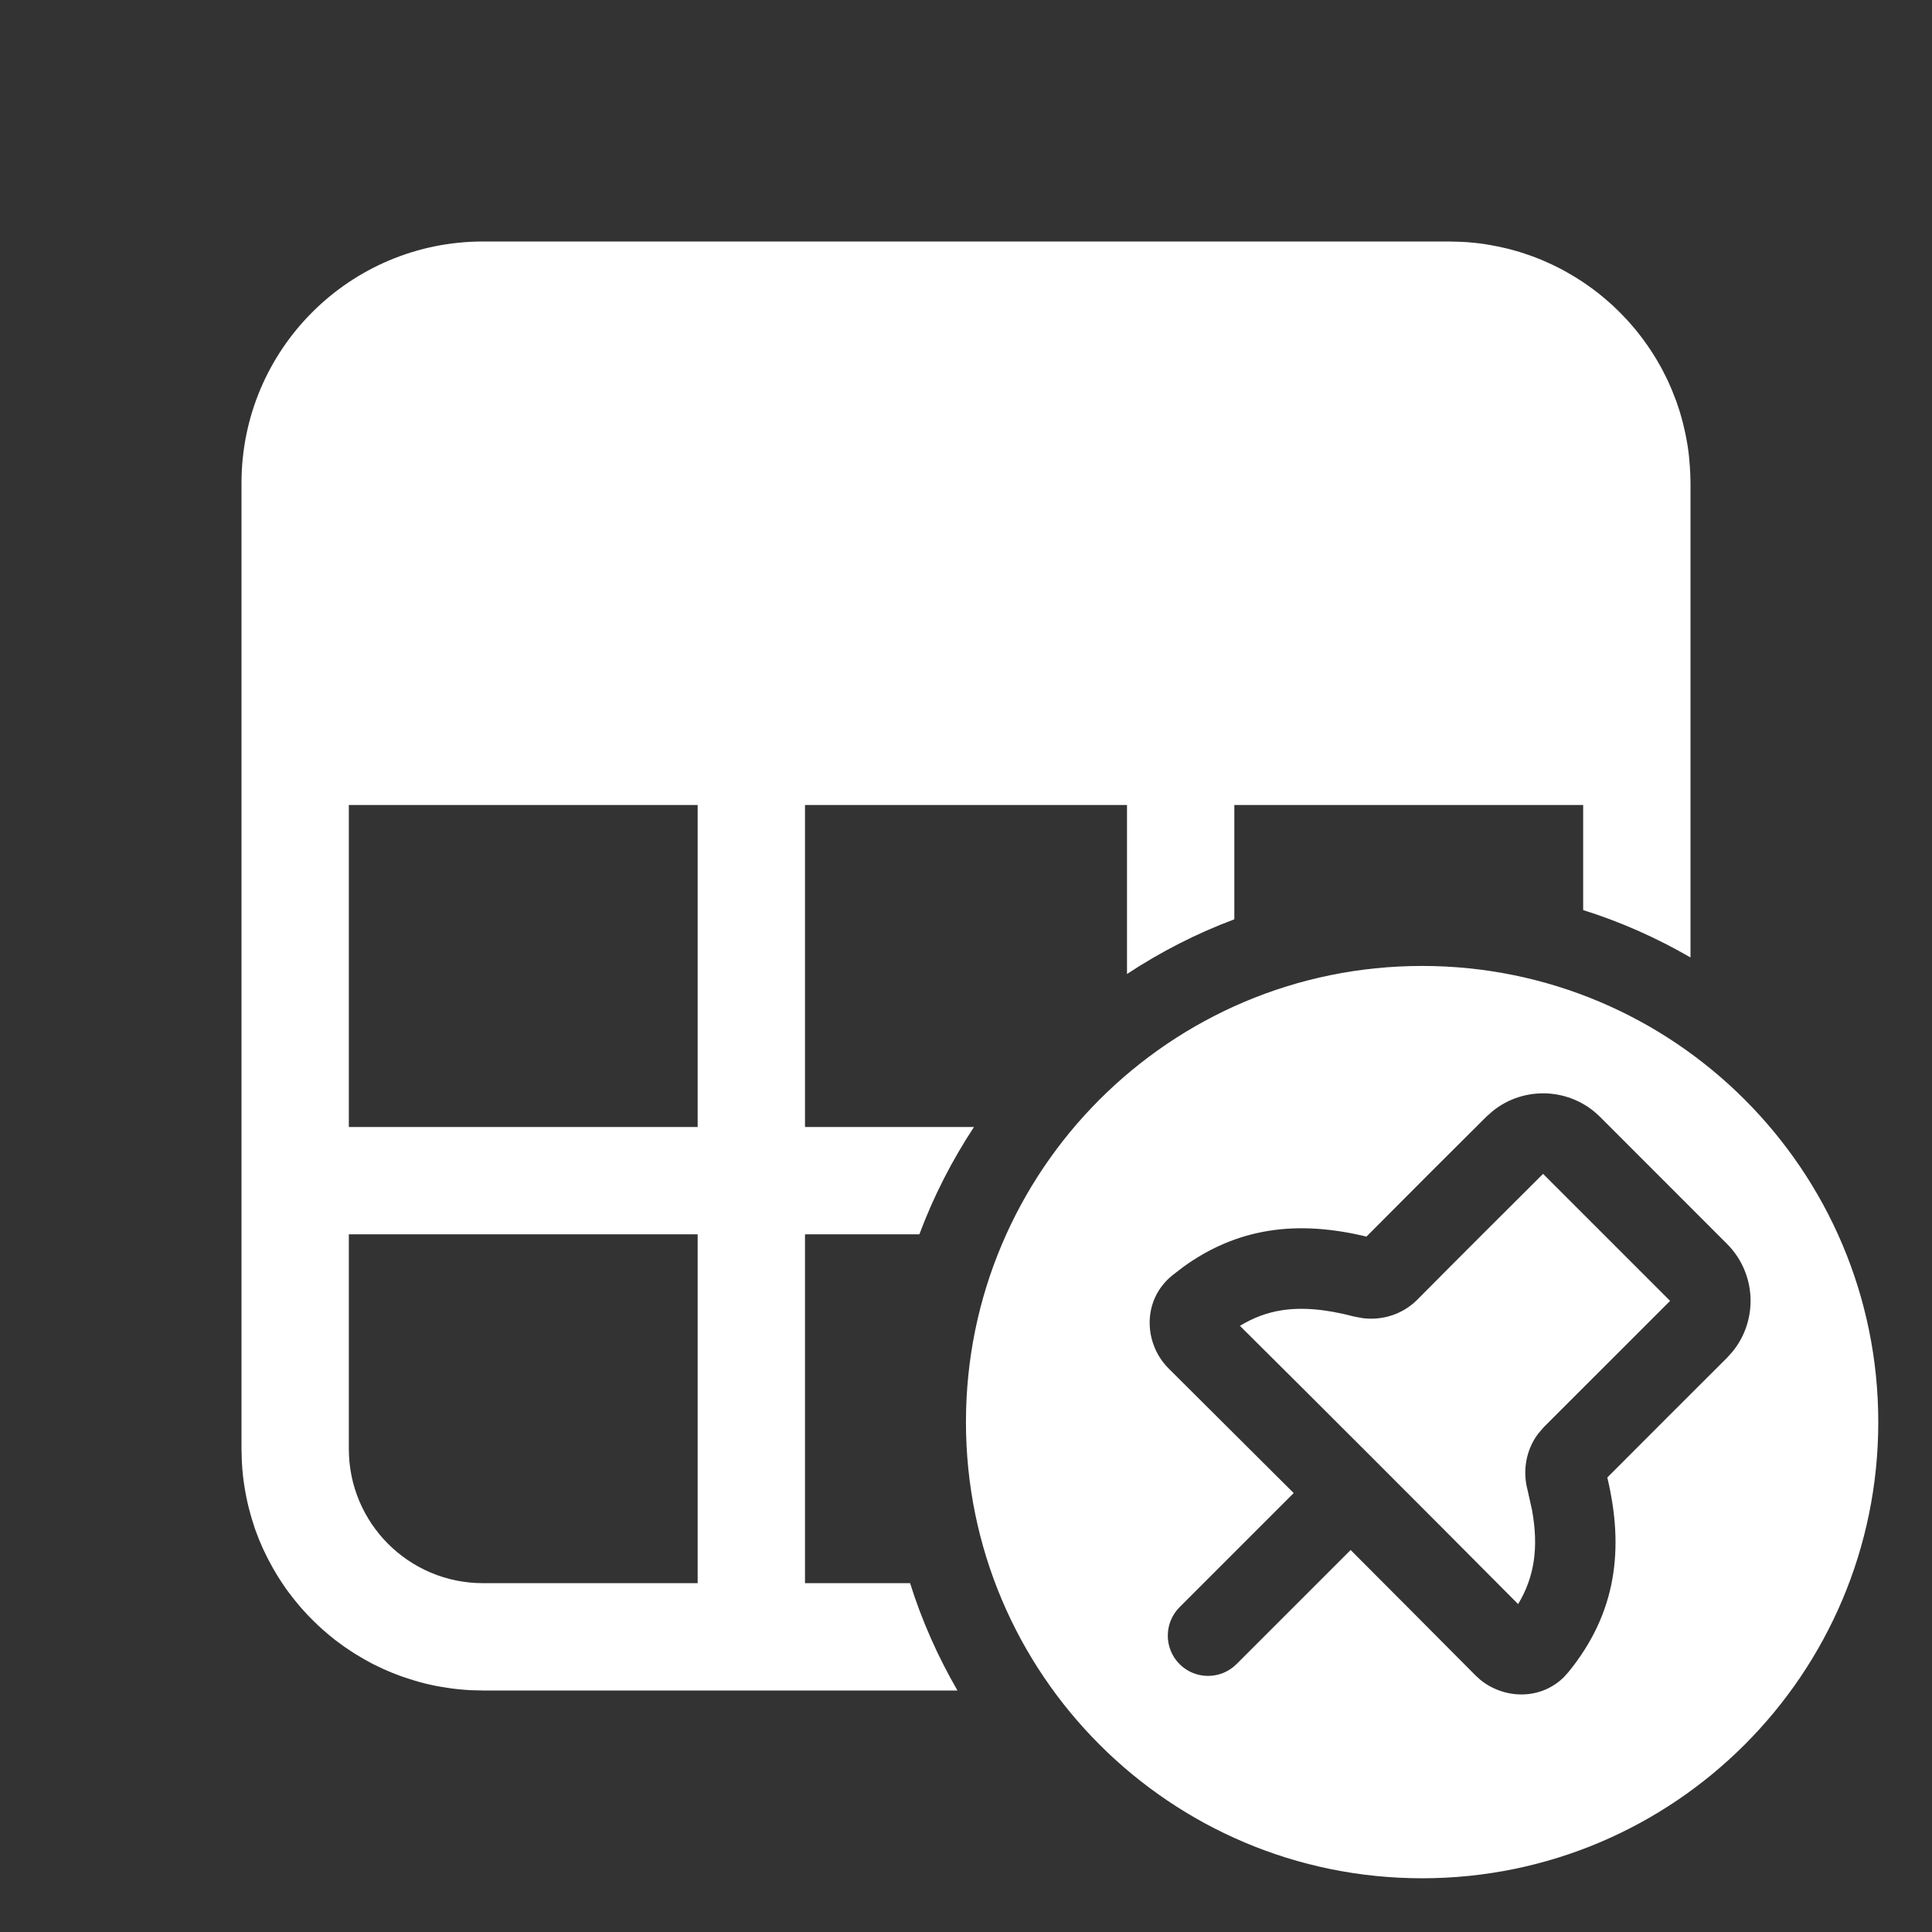 <svg width="36" height="36" viewBox="0 0 36 36" fill="none" xmlns="http://www.w3.org/2000/svg">
<rect x="0" y="0" width="36" height="36" fill="#333333" stroke="none"/>
<path d="M31.12 24.24L28.77 26.589L28.662 26.714C28.433 27.018 28.37 27.407 28.462 27.757L28.547 28.136C28.674 28.838 28.592 29.385 28.288 29.89C26.352 27.942 24.713 26.303 23.104 24.705C23.358 24.551 23.611 24.459 23.872 24.417C24.248 24.356 24.689 24.389 25.232 24.532L25.387 24.561C25.749 24.609 26.134 24.496 26.412 24.215C27.128 23.492 28.141 22.482 28.753 21.873L31.12 24.24Z" fill="white"/>
<path fill-rule="evenodd" clip-rule="evenodd" d="M26.499 17.999C31.193 17.999 34.999 21.805 34.999 26.499C34.999 31.193 31.193 34.999 26.499 34.999C21.805 34.999 17.999 31.192 17.999 26.498C18 21.804 21.805 17.999 26.499 17.999ZM29.814 20.811C29.267 20.265 28.4 20.228 27.811 20.706L27.696 20.808C27.116 21.384 26.172 22.326 25.462 23.042C24.837 22.892 24.227 22.839 23.633 22.936C23.063 23.028 22.539 23.253 22.052 23.605L21.845 23.764C21.265 24.236 21.321 25.048 21.775 25.499L24.106 27.821L21.98 29.947C21.687 30.24 21.687 30.716 21.98 31.009C22.272 31.301 22.747 31.301 23.04 31.009L25.167 28.882C25.902 29.618 26.672 30.391 27.496 31.221L27.584 31.301C28.015 31.653 28.691 31.692 29.14 31.252L29.231 31.15C30.123 30.052 30.266 28.858 29.95 27.531C30.658 26.82 31.599 25.88 32.18 25.301L32.282 25.188C32.764 24.598 32.729 23.728 32.181 23.179L29.814 20.811Z" fill="white"/>
<path fill-rule="evenodd" clip-rule="evenodd" d="M27.231 4.506C27.381 4.513 27.528 4.528 27.673 4.55C27.701 4.554 27.73 4.56 27.758 4.564C27.873 4.584 27.986 4.607 28.098 4.635L28.125 4.642C28.167 4.652 28.209 4.665 28.251 4.677C28.271 4.683 28.292 4.688 28.312 4.694C28.343 4.704 28.373 4.714 28.403 4.724C28.514 4.76 28.622 4.799 28.729 4.844C28.763 4.858 28.796 4.874 28.83 4.889C28.86 4.902 28.891 4.915 28.921 4.93C28.964 4.95 29.006 4.972 29.048 4.993C29.068 5.004 29.088 5.014 29.108 5.024C29.137 5.04 29.165 5.056 29.193 5.071C29.295 5.128 29.394 5.188 29.49 5.252C29.514 5.268 29.537 5.284 29.56 5.3C29.592 5.322 29.624 5.345 29.656 5.368C29.692 5.394 29.727 5.421 29.762 5.448C29.779 5.462 29.796 5.475 29.814 5.489C29.848 5.517 29.882 5.545 29.916 5.574C29.94 5.595 29.965 5.616 29.988 5.637C30.013 5.658 30.037 5.68 30.061 5.702C30.094 5.733 30.127 5.765 30.159 5.797C30.174 5.811 30.188 5.825 30.202 5.84C30.237 5.875 30.272 5.912 30.306 5.948C30.322 5.966 30.338 5.983 30.354 6.001C30.384 6.035 30.414 6.07 30.443 6.104C30.461 6.125 30.478 6.145 30.495 6.166C30.521 6.198 30.546 6.23 30.57 6.262C30.591 6.288 30.61 6.315 30.63 6.342C30.654 6.374 30.677 6.407 30.7 6.44C30.714 6.46 30.728 6.48 30.741 6.5C30.766 6.537 30.79 6.575 30.814 6.612C30.83 6.639 30.847 6.665 30.863 6.692C30.889 6.735 30.913 6.779 30.938 6.822C30.948 6.84 30.958 6.859 30.968 6.877C30.988 6.914 31.007 6.952 31.026 6.99C31.04 7.017 31.053 7.044 31.066 7.071C31.08 7.099 31.092 7.127 31.105 7.155C31.122 7.194 31.139 7.232 31.155 7.271C31.174 7.316 31.19 7.36 31.207 7.405C31.214 7.424 31.223 7.443 31.23 7.462C31.245 7.504 31.259 7.546 31.273 7.588C31.283 7.621 31.295 7.653 31.305 7.687C31.312 7.71 31.318 7.734 31.325 7.758C31.337 7.8 31.349 7.843 31.36 7.886C31.391 8.008 31.417 8.131 31.438 8.257C31.442 8.281 31.447 8.306 31.45 8.33C31.468 8.45 31.48 8.571 31.488 8.693C31.495 8.795 31.5 8.897 31.5 9V17.841C30.873 17.478 30.204 17.179 29.5 16.958V15H23V17.13C22.291 17.395 21.622 17.739 21 18.149V15H15V21H18.149C17.739 21.622 17.396 22.291 17.131 23H15V29.5H16.958C17.179 30.204 17.478 30.873 17.841 31.5H9L8.769 31.494C8.706 31.491 8.643 31.486 8.581 31.48C8.569 31.479 8.558 31.479 8.546 31.477C8.477 31.471 8.409 31.461 8.342 31.451C8.306 31.446 8.27 31.44 8.234 31.434C8.198 31.427 8.162 31.422 8.126 31.415C8.095 31.409 8.063 31.401 8.032 31.395C7.996 31.387 7.959 31.379 7.923 31.37C7.861 31.355 7.8 31.337 7.739 31.319C7.735 31.318 7.731 31.318 7.727 31.316C7.685 31.304 7.644 31.291 7.603 31.277C7.571 31.267 7.541 31.257 7.51 31.246C7.49 31.239 7.47 31.232 7.45 31.225C7.404 31.207 7.357 31.19 7.312 31.172C7.281 31.16 7.252 31.147 7.222 31.134C7.194 31.122 7.167 31.11 7.14 31.098C7.084 31.073 7.03 31.046 6.976 31.019C6.972 31.017 6.968 31.016 6.964 31.014L6.915 30.989C6.875 30.968 6.835 30.945 6.796 30.923C6.79 30.92 6.784 30.916 6.778 30.913C6.731 30.886 6.683 30.858 6.637 30.829C6.622 30.82 6.608 30.812 6.594 30.803C6.56 30.781 6.527 30.759 6.494 30.737C6.466 30.718 6.437 30.698 6.409 30.679C6.378 30.657 6.347 30.634 6.316 30.611C6.293 30.594 6.27 30.577 6.247 30.56C6.211 30.532 6.176 30.503 6.142 30.475C6.13 30.465 6.118 30.455 6.106 30.445C6.074 30.418 6.042 30.391 6.011 30.363C5.981 30.337 5.952 30.311 5.924 30.284C5.898 30.26 5.872 30.234 5.847 30.209C5.828 30.19 5.809 30.171 5.79 30.152C5.767 30.129 5.745 30.107 5.723 30.083C5.69 30.049 5.659 30.014 5.628 29.979C5.612 29.961 5.597 29.943 5.581 29.925C5.554 29.893 5.527 29.861 5.501 29.828C5.486 29.809 5.47 29.79 5.455 29.77C5.428 29.736 5.401 29.701 5.375 29.666C5.358 29.642 5.34 29.619 5.323 29.595C5.301 29.564 5.28 29.532 5.259 29.5C5.238 29.469 5.217 29.437 5.197 29.405C5.19 29.393 5.182 29.382 5.175 29.37C5.113 29.27 5.054 29.167 5 29.061C4.987 29.036 4.974 29.009 4.961 28.983C4.942 28.945 4.922 28.906 4.904 28.866C4.889 28.834 4.875 28.801 4.861 28.768C4.849 28.738 4.836 28.709 4.824 28.68C4.812 28.65 4.801 28.62 4.79 28.59C4.78 28.563 4.769 28.536 4.759 28.509L4.745 28.47C4.734 28.438 4.725 28.406 4.715 28.374C4.705 28.344 4.695 28.315 4.687 28.285C4.677 28.253 4.669 28.221 4.66 28.189C4.651 28.154 4.641 28.119 4.632 28.084C4.623 28.047 4.615 28.009 4.606 27.972C4.573 27.819 4.546 27.663 4.528 27.504C4.518 27.414 4.511 27.323 4.506 27.231L4.5 27V9C4.5 6.515 6.515 4.5 9 4.5H27L27.231 4.506ZM6.5 27C6.5 28.381 7.619 29.5 9 29.5H13V23H6.5V27ZM6.5 21H13V15H6.5V21Z" fill="white"/>
</svg>
